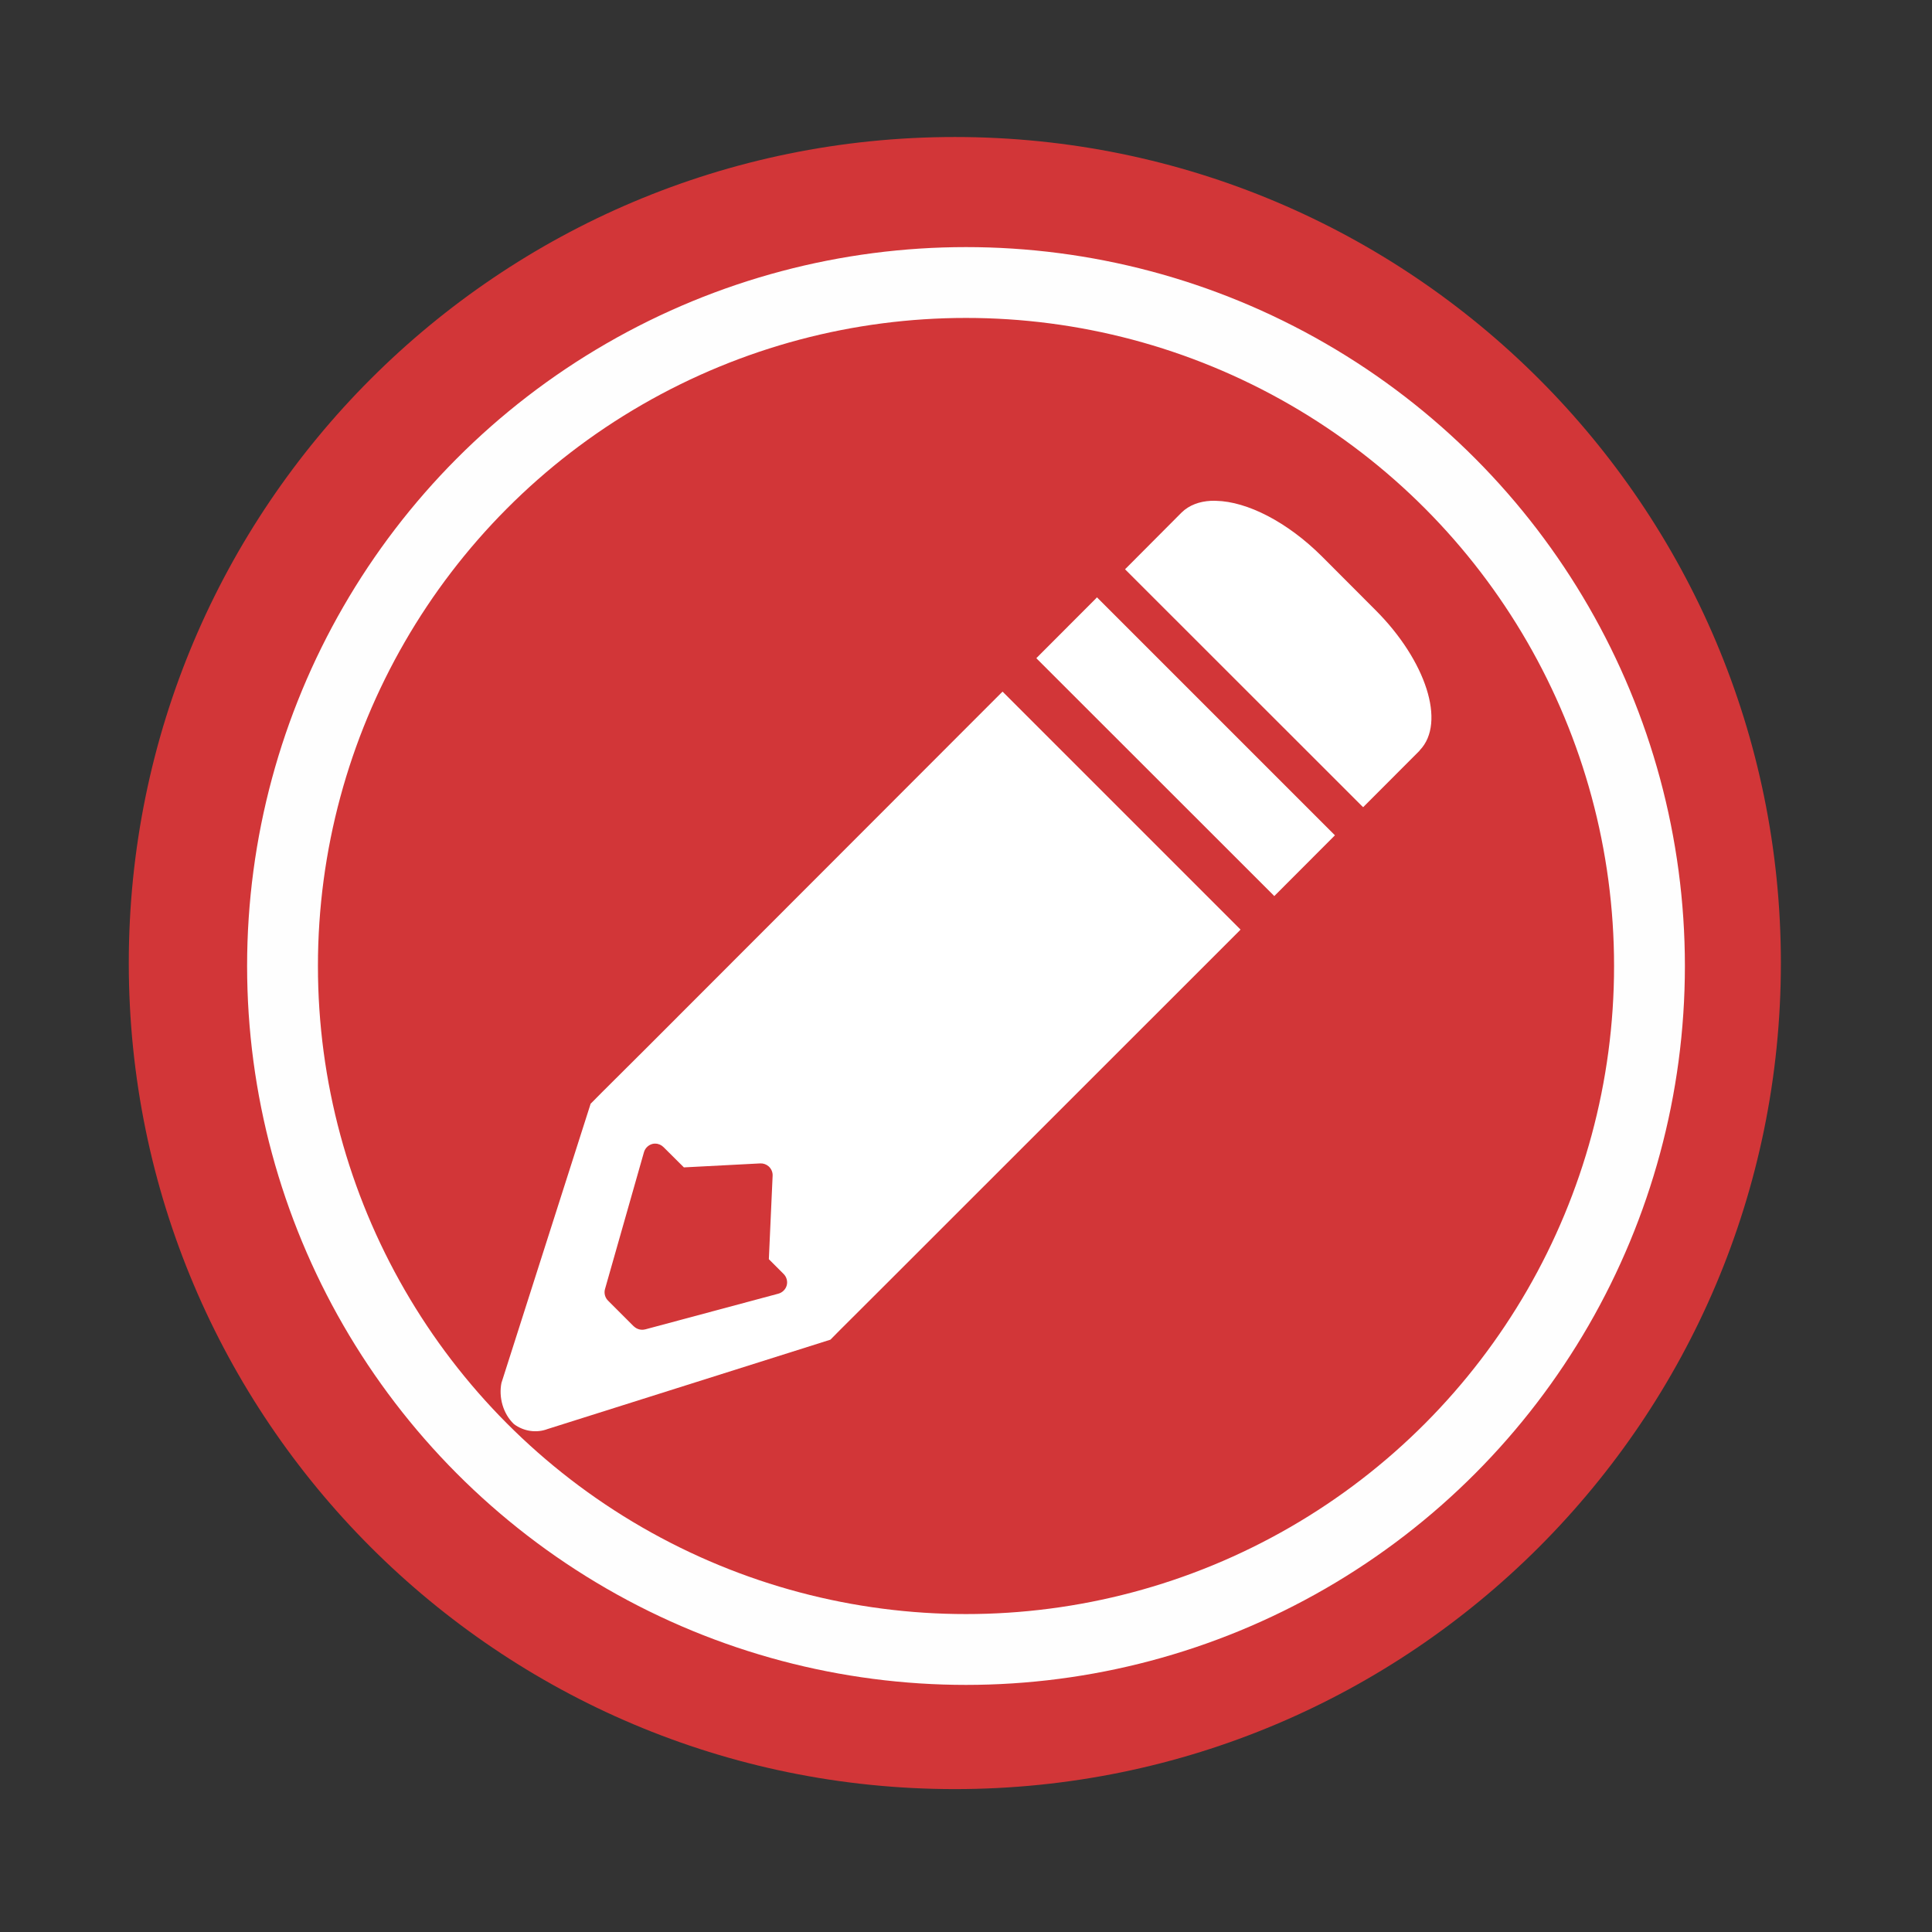 <svg viewBox="0 0 512 512" xmlns="http://www.w3.org/2000/svg">
 <rect x="0" y="0" width="512" height="512" fill="#333333" stroke="none"/>
 <path d="m471.95 255.219c0 120.9-98.01 218.91-218.91 218.91-120.9 0-218.91-98.01-218.91-218.91 0-120.9 98.01-218.91 218.91-218.91 120.9 0 218.91 98.01 218.91 218.91" fill="#d23638" fill-rule="evenodd"/>
 <path d="m320.92 132.72c-3.082.159-5.772 1.152-7.748 3.066l-.112.112-14.603 14.659-.307.307.307.307 62.46 62.43.335.307.307-.307 14.412-14.436.195-.195c.072-.072.102-.15.112-.168 3.512-3.663 3.884-9.625 1.756-16.275-2.137-6.676-6.793-14.12-13.484-20.818l-14.157-14.185c-9.251-9.252-19.926-14.618-28.09-14.801-.444-.01-.912-.023-1.365 0m-30.24 25.58l-.307.335-15.44 15.468-.307.307.307.335 62.43 62.39.307.335.335-.335 15.44-15.468.307-.307-.307-.307-62.43-62.43-.335-.335m-24.997 24.997l-.335.307-94.19 94.28-11.645 11.593-2.926 2.955-.083.056-.027.112-23.549 73.72-.028.027c-.847 3.972.45 8.375 3.26 11.04l.028.027c2.606 1.949 6.07 2.436 9.03 1.254h.028l74.72-23.605.083-.027.083-.083 2.425-2.452 11.259-11.231 94.61-94.58.307-.335-.307-.307-62.43-62.43-.307-.307m-92.38 119.77h.055c.089-.003.163-.003.25 0 .01 0 .018-.001.028 0h .027c.818.011 1.599.364 2.174.948l5.378 5.35 20.228-1.056c.008-.001.019 0 .028 0 .8-.036 1.599.252 2.202.78.709.627 1.11 1.562 1.056 2.508l-1 22.1 3.929 3.929c.778.782 1.097 1.945.808 3.01-.289 1.066-1.163 1.919-2.23 2.202l-35.23 9.448h-.027c-1.056.29-2.225-.015-3.01-.78h-.027l-6.827-6.827c-.801-.791-1.116-1.983-.808-3.066l10.311-36.23c.324-1.227 1.415-2.172 2.675-2.313" fill="#ffffff"/>
 <circle cx="256" stroke="#fefefe" cy="256" r="181.13" stroke-width="18.771" fill="none"/>
</svg>

